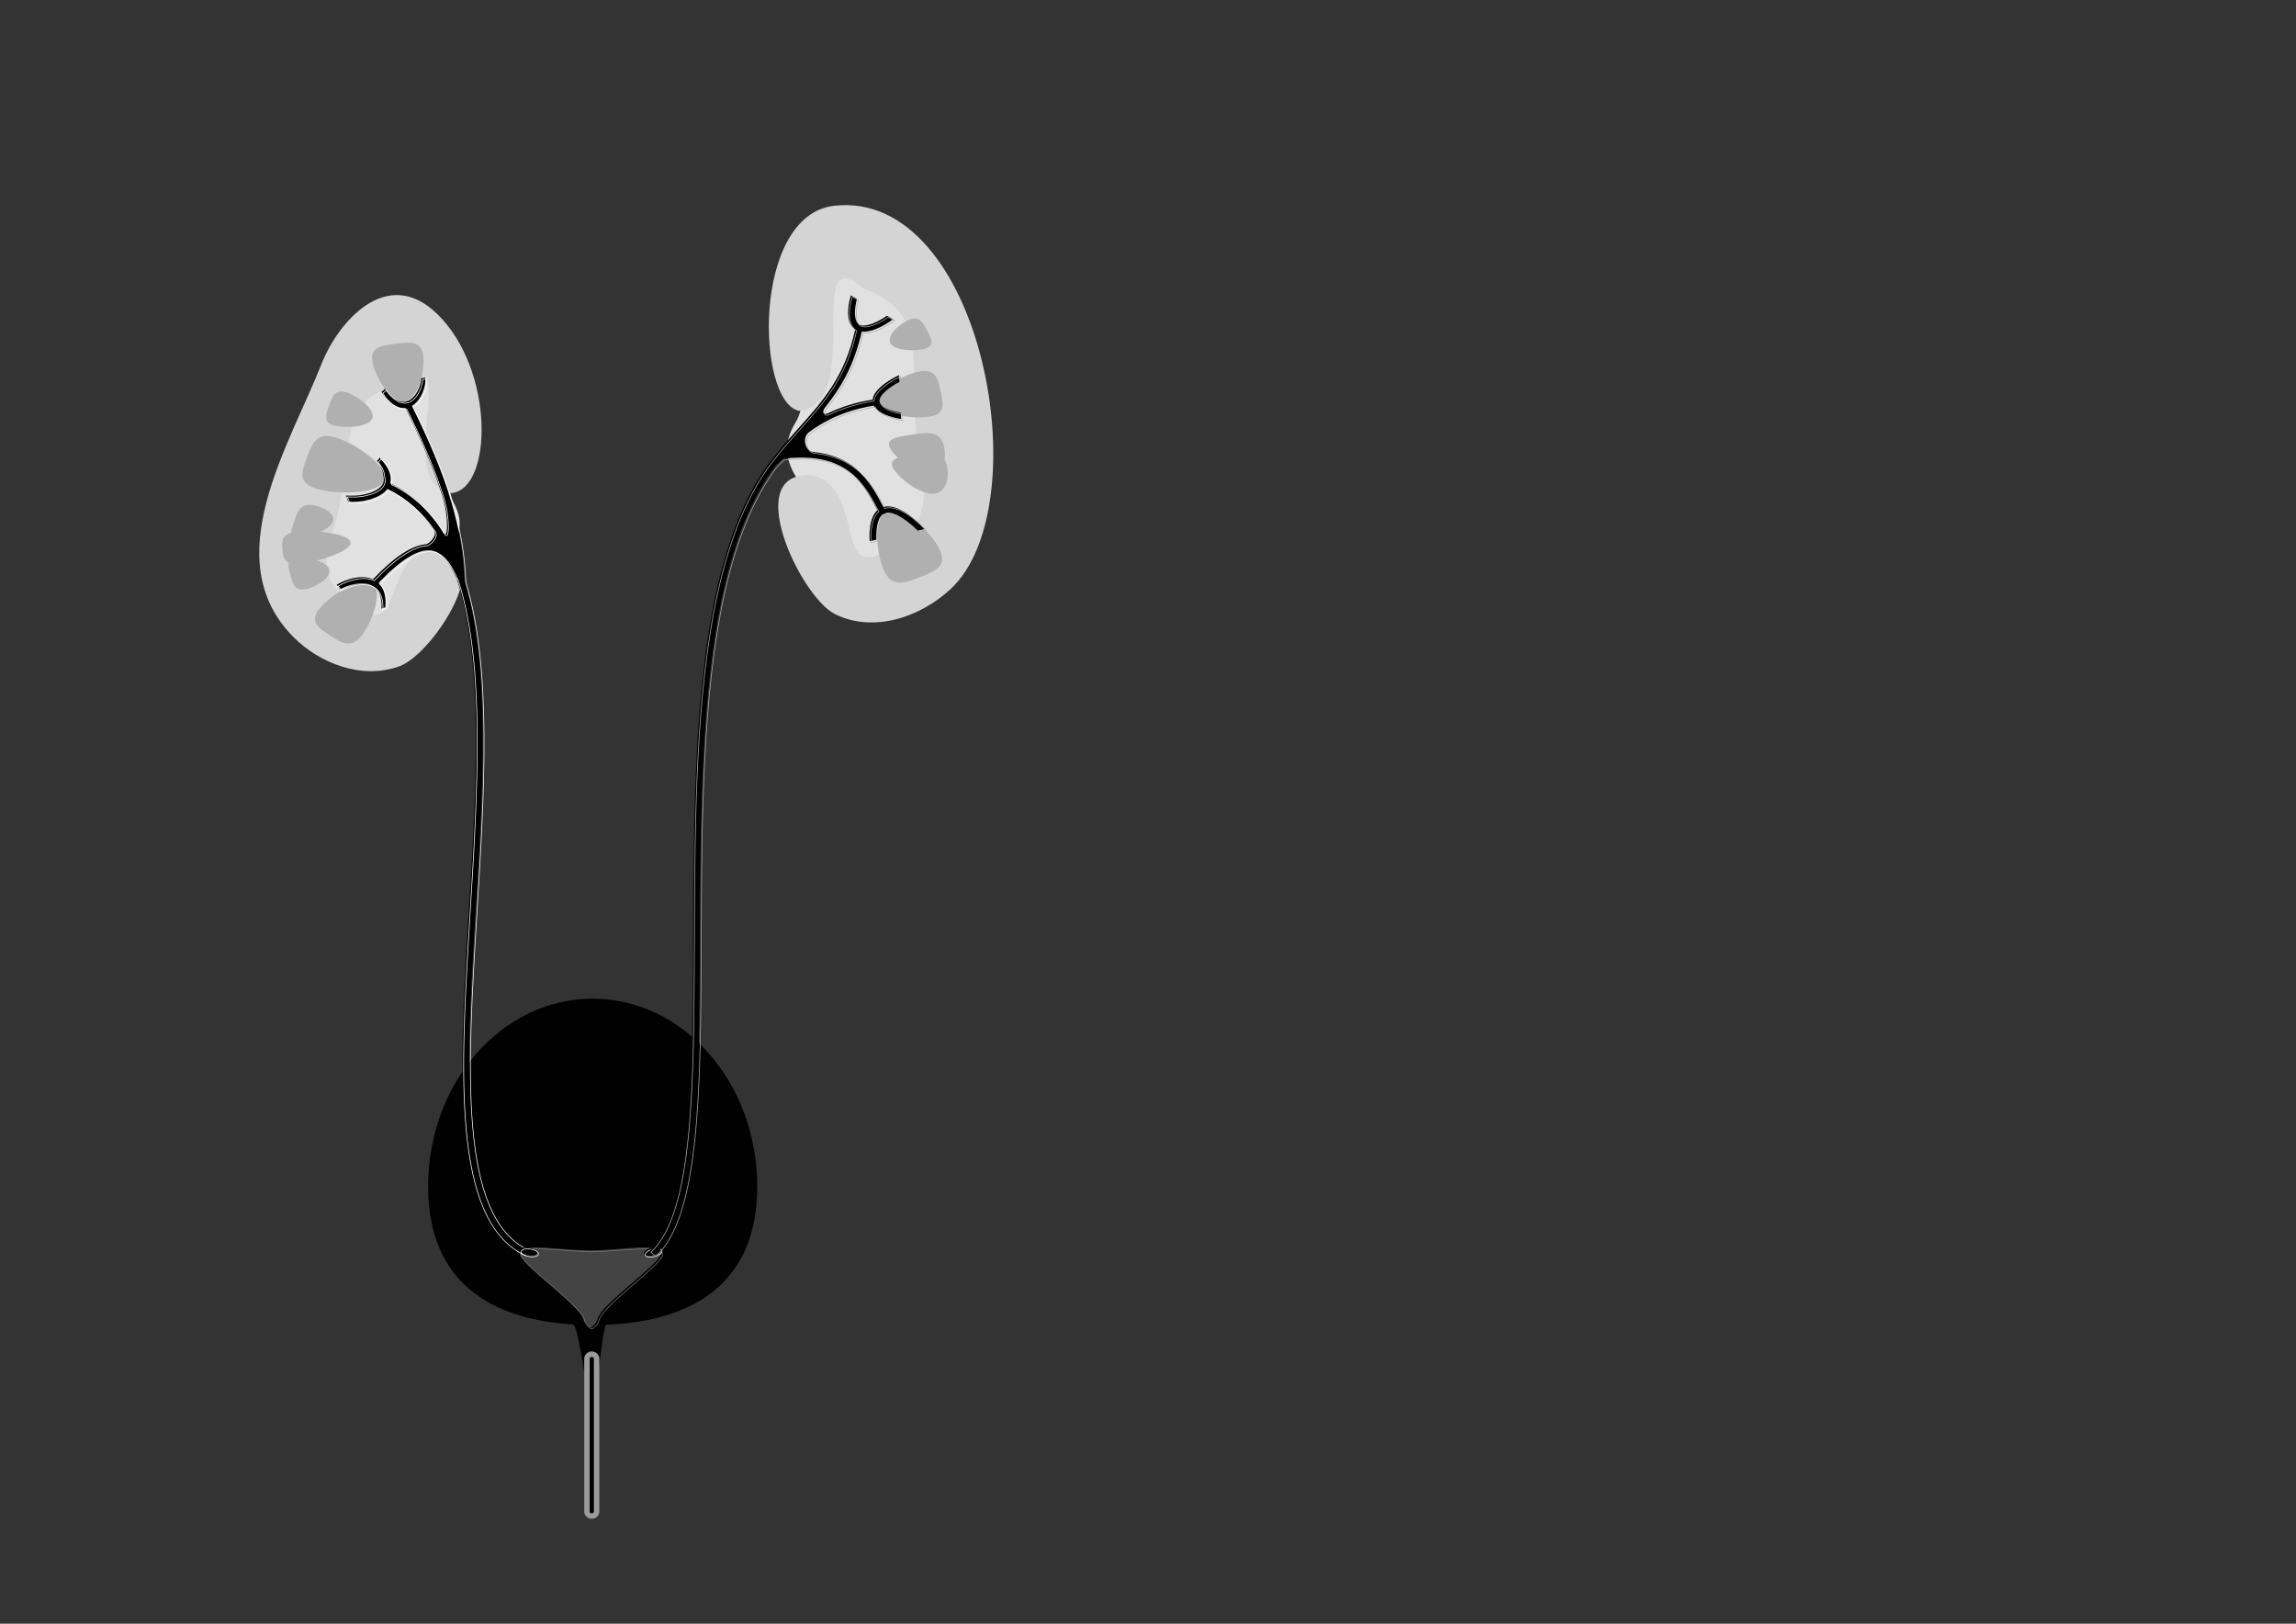 <?xml version="1.0" encoding="UTF-8"?>
<!DOCTYPE svg PUBLIC "-//W3C//DTD SVG 1.1//EN" "http://www.w3.org/Graphics/SVG/1.1/DTD/svg11.dtd">
<svg id="svg-urinario" version="1.1" xmlns="http://www.w3.org/2000/svg" xmlns:xlink="http://www.w3.org/1999/xlink" x="0" y="0" width="841.89" height="595.276" viewBox="0, 0, 841.89, 595.276">
  <rect x="0" y="0" width="841.89" height="595.276" fill="#333333" stroke="none"/>
  <g id="Layer_1">
    <a class="orgaos" name="bexiga" code="1"><path d="M277.665,434.976 C277.665,471.042 253.355,484.388 222.413,485.664 C220.741,485.733 219.037,513.28 217.321,513.28 C214.851,513.28 212.411,485.695 210.029,485.545 C180.137,483.728 156.984,470.174 156.984,434.976 C156.984,396.956 183.99,366.127 217.321,366.127 C250.652,366.127 277.665,396.956 277.665,434.976" fill="#000000"/></a>
    <a class="orgaos" name="bexiga" code="1"><path d="M215.743,458.425 C227.423,458.425 242.435,455.401 242.435,459.494 C242.435,463.077 220.112,478.334 219.106,483.646 C218.899,484.721 217.158,486.676 216.573,486.676 L216.428,486.676 C215.837,486.676 214.096,484.721 213.895,483.646 C212.883,478.334 190.566,463.077 190.566,459.494 C190.566,455.401 205.584,458.425 217.271,458.425 L215.743,458.425 z" fill="#454444"/></a>
    <a class="orgaos" name="bexiga" code="1"><path d="M216.243,458.925 C227.923,458.925 242.935,455.901 242.935,459.994 C242.935,463.577 220.612,478.834 219.606,484.146 C219.399,485.221 217.658,487.176 217.073,487.176 L216.928,487.176 C216.337,487.176 214.596,485.221 214.395,484.146 C213.383,478.834 191.066,463.577 191.066,459.994 C191.066,455.901 206.084,458.925 217.771,458.925 L216.243,458.925 z" fill-opacity="0" stroke="#757474" stroke-width="0.25" stroke-miterlimit="10"/></a>
    <a class="orgaos" name="rim" code="2"><path d="M166.42,184.468 C175.02,200.461 154.947,204.667 156.531,218.78 C157.317,225.745 93.001,264.639 117.631,166.181 C130.669,114.048 155.808,127.092 160.573,136.402 C168.746,152.32 161.529,175.372 166.42,184.468" fill="#E2E1E1"/></a>
    <a class="orgaos" name="rim" code="2"><path d="M158.87,200.895 C140.029,203.699 148.095,234.772 130.719,222.684 C117.342,213.386 118.637,205.962 122.233,194.175 C131.348,164.352 121.17,147.328 147.693,140.419 C170.003,125.634 143.053,177.157 165.603,180.778 C180.69,179.15 181.47,135.56 160.24,115.035 C141.538,96.961 123.685,118.706 117.97,133.24 C106.164,163.289 79.296,204.981 107.56,233.515 C117.009,243.058 132.58,249.357 146.561,244.227 C159.184,239.588 184.148,200.624 158.87,200.895" fill="#D4D4D4"/></a>
    <a class="orgaos" name="rim" code="2"><path d="M123.144,160.385 C130.166,162.504 142.739,170.997 140.79,176.183 C138.841,181.375 123.106,181.306 116.091,179.194 C109.069,177.069 110.609,172.845 112.564,167.652 C114.506,162.46 116.128,158.273 123.144,160.385" fill="#B0B0B0"/></a>
    <a class="orgaos" name="rim" code="2"><path d="M117.172,223.142 C121.025,218.39 132.234,211.054 136.465,213.82 C140.696,216.592 136.346,228.417 132.505,233.163 C128.651,237.909 125.187,235.703 120.963,232.937 C116.732,230.158 113.325,227.895 117.172,223.142" fill="#B0B0B0"/></a>
    <a class="orgaos" name="rim" code="2"><path d="M155.161,130.135 C155.972,135.371 153.438,146.498 148.284,147.133 C143.141,147.787 137.339,137.704 136.515,132.467 C135.711,127.211 139.879,126.665 145.027,126.011 C150.176,125.376 154.344,124.892 155.161,130.135" fill="#B0B0B0"/></a>
    <a class="orgaos" name="rim" code="2"><path d="M126.784,143.795 C130.738,144.92 137.729,149.943 136.528,153.3 C135.327,156.676 126.394,157.11 122.446,155.978 C118.498,154.853 119.448,152.118 120.636,148.743 C121.849,145.373 122.849,142.651 126.784,143.795" fill="#B0B0B0"/></a>
    <a class="orgaos" name="rim" code="2"><path d="M108.484,204.616 C112.03,204.095 119.894,205.635 120.774,208.791 C121.648,211.959 115.198,215.567 111.652,216.089 C108.107,216.605 107.378,214.033 106.51,210.878 C105.63,207.697 104.945,205.132 108.484,204.616" fill="#B0B0B0"/></a>
    <a class="orgaos" name="rim" code="2"><path d="M113.513,185.11 C117.04,185.128 123.213,187.863 122.063,191.182 C120.906,194.489 112.872,197.117 109.352,197.092 C105.825,197.066 106.736,194.376 107.893,191.069 C109.044,187.756 109.999,185.072 113.513,185.11" fill="#B0B0B0"/></a>
    <a class="orgaos" name="rim" code="2"><path d="M109.301,194.891 C115.512,194.256 128.274,195.633 128.55,198.871 C128.827,202.108 116.524,205.999 110.313,206.628 C104.109,207.238 103.845,204.623 103.568,201.385 C103.279,198.141 103.09,195.501 109.301,194.891" fill="#B0B0B0"/></a>
    <a class="orgaos" name="ureter" code="3"><path d="M174.397,334.079 C177.132,289.728 179.911,244.41 170.318,212.996 C169.978,203.013 168.293,193.552 165.515,184.116 C162.126,172.587 157.122,161.108 151.031,148.787 C152.376,148.02 153.57,146.693 154.495,144.908 C155.62,142.733 156.173,140.199 155.896,138.445 L154.495,138.621 C154.344,141.639 152.319,146.272 149.069,147.171 C148.881,147.24 148.686,147.29 148.491,147.303 C148.296,147.322 148.095,147.341 147.888,147.309 C145.272,147.284 142.663,144.933 141.123,142.525 C140.884,142.833 140.608,143.11 140.281,143.349 C140.149,143.456 140.011,143.544 139.872,143.632 C141.545,146.549 144.713,149.591 148.139,149.591 C148.315,149.591 148.485,149.572 148.661,149.553 C154.224,160.806 158.889,171.349 162.214,181.847 C164.547,189.233 164.301,198.104 162.617,195.363 C157.757,187.404 151.351,181.187 143.053,177.151 C143.694,174.718 142.764,171.858 140.363,169.004 C139.985,168.551 139.596,168.136 139.181,167.721 C139.099,167.96 138.999,168.168 138.848,168.363 C138.672,168.583 138.452,168.771 138.2,168.928 C139.539,170.619 140.482,172.505 140.551,174.297 C140.809,175.29 140.809,176.208 140.52,177 C139.256,180.37 132.932,181.897 128.701,181.727 C128.029,181.746 127.387,181.734 126.778,181.702 C127.199,182.381 127.513,183.123 127.614,183.909 C128.167,183.959 128.739,183.991 129.349,183.991 C133.825,183.991 139.596,182.532 142.054,179.244 C149.076,182.689 154.671,187.825 159.084,194.344 C160.624,196.626 157.059,199.468 156.261,199.537 C150.962,199.946 144.543,204.176 136.792,212.355 C134.441,211.318 131.304,211.343 127.79,212.456 C126.25,212.952 124.766,213.619 123.458,214.379 C123.854,214.763 124.188,215.196 124.42,215.687 C124.477,215.819 124.527,215.951 124.577,216.102 C127.274,214.668 130.7,213.644 133.624,213.908 C133.68,213.908 133.724,213.908 133.768,213.908 C134.919,214.027 135.981,214.354 136.886,214.945 C139.401,216.592 140.136,219.936 139.872,223.168 C140.338,222.904 140.796,222.728 141.255,222.684 C141.626,219.383 141.06,215.863 138.816,213.7 C146.957,205.132 153.476,201.134 158.178,201.825 C161.743,202.353 164.628,205.547 167.262,211.871 L167.369,211.833 C167.514,212.286 167.665,212.751 167.822,213.216 C167.822,213.336 167.822,213.436 167.834,213.549 L167.929,213.543 C177.402,244.523 174.624,289.722 171.902,333.941 C168.325,391.99 164.949,446.814 191.974,459.764 L193.156,457.771 C167.533,445.506 170.864,391.386 174.397,334.079" fill="#000000"/></a>
    <a class="orgaos" name="ureter" code="3"><path d="M174.897,334.579 C177.632,290.228 180.411,244.91 170.818,213.496 C170.478,203.513 168.793,194.052 166.015,184.616 C162.626,173.087 157.622,161.608 151.531,149.287 C152.876,148.52 154.07,147.193 154.995,145.408 C156.12,143.233 156.673,140.699 156.396,138.945 L154.995,139.121 C154.844,142.139 152.819,146.772 149.569,147.671 C149.381,147.74 149.186,147.79 148.991,147.803 C148.796,147.822 148.595,147.841 148.388,147.809 C145.772,147.784 143.163,145.433 141.623,143.025 C141.384,143.333 141.108,143.61 140.781,143.849 C140.649,143.956 140.511,144.044 140.372,144.132 C142.045,147.049 145.213,150.091 148.639,150.091 C148.815,150.091 148.985,150.072 149.161,150.053 C154.724,161.306 159.389,171.849 162.714,182.347 C165.047,189.733 164.801,198.604 163.117,195.863 C158.257,187.904 151.851,181.687 143.553,177.651 C144.194,175.218 143.264,172.358 140.863,169.504 C140.485,169.051 140.096,168.636 139.681,168.221 C139.599,168.46 139.499,168.668 139.348,168.863 C139.172,169.083 138.952,169.271 138.7,169.428 C140.039,171.119 140.982,173.005 141.051,174.797 C141.309,175.79 141.309,176.708 141.02,177.5 C139.756,180.87 133.432,182.397 129.201,182.227 C128.529,182.246 127.887,182.234 127.278,182.202 C127.699,182.881 128.013,183.623 128.114,184.409 C128.667,184.459 129.239,184.491 129.849,184.491 C134.325,184.491 140.096,183.032 142.554,179.744 C149.576,183.189 155.171,188.325 159.584,194.844 C161.124,197.126 157.559,199.968 156.761,200.037 C151.462,200.446 145.043,204.676 137.292,212.855 C134.941,211.818 131.804,211.843 128.29,212.956 C126.75,213.452 125.266,214.119 123.958,214.879 C124.354,215.263 124.688,215.696 124.92,216.187 C124.977,216.319 125.027,216.451 125.077,216.602 C127.774,215.168 131.2,214.144 134.124,214.408 C134.18,214.408 134.224,214.408 134.268,214.408 C135.419,214.527 136.481,214.854 137.386,215.445 C139.901,217.092 140.636,220.436 140.372,223.668 C140.838,223.404 141.296,223.228 141.755,223.184 C142.126,219.883 141.56,216.363 139.316,214.2 C147.457,205.632 153.976,201.634 158.678,202.325 C162.243,202.853 165.128,206.047 167.762,212.371 L167.869,212.333 C168.014,212.786 168.165,213.251 168.322,213.716 C168.322,213.836 168.322,213.936 168.334,214.049 L168.429,214.043 C177.902,245.023 175.124,290.222 172.402,334.441 C168.825,392.49 165.449,447.314 192.474,460.264 L193.656,458.271 C168.033,446.006 171.364,391.886 174.897,334.579 z" fill-opacity="0" stroke="#FFFFFF" stroke-width="0.25" stroke-miterlimit="10"/></a>
    <a class="orgaos" name="ureter" code="3"><path d="M196.934,459.336 C196.777,460.091 195.237,460.462 193.502,460.185 C191.767,459.89 190.484,459.047 190.629,458.299 C190.786,457.545 192.32,457.161 194.061,457.45 C195.803,457.74 197.085,458.576 196.934,459.336" fill="#000000"/></a>
    <a class="orgaos" name="ureter" code="3"><path d="M197.434,459.836 C197.277,460.591 195.737,460.962 194.002,460.685 C192.267,460.39 190.984,459.547 191.129,458.799 C191.286,458.045 192.82,457.661 194.561,457.95 C196.303,458.24 197.585,459.076 197.434,459.836 z" fill-opacity="0" stroke="#FFFFFF" stroke-width="0.25"/></a>
    <a class="orgaos" name="ureter" code="3"><path d="M242.234,457.947 C242.492,458.676 241.335,459.663 239.644,460.141 C237.959,460.625 236.382,460.418 236.124,459.701 C235.866,458.959 237.023,457.972 238.714,457.494 C240.392,457.004 241.97,457.224 242.234,457.947" fill="#000000"/></a>
    <a class="orgaos" name="ureter" code="3"><path d="M242.734,458.447 C242.992,459.176 241.835,460.163 240.144,460.641 C238.459,461.125 236.882,460.918 236.624,460.201 C236.366,459.459 237.523,458.472 239.214,457.994 C240.892,457.504 242.47,457.724 242.734,458.447 z" fill-opacity="0" stroke="#FFFFFF" stroke-width="0.25"/></a>
    <a class="orgaos" name="uretra" code="4"><path d="M216.498,555.311 C215.523,555.311 214.725,554.576 214.725,553.664 L214.725,497.627 C214.725,496.709 215.517,495.967 216.498,495.967 C217.478,495.967 218.264,496.709 218.264,497.627 L218.264,553.664 C218.264,554.57 217.472,555.311 216.498,555.311" fill="#000000"/></a>
    <a class="orgaos" name="uretra" code="4"><path d="M216.998,555.811 C216.023,555.811 215.225,555.076 215.225,554.164 L215.225,498.127 C215.225,497.209 216.017,496.467 216.998,496.467 C217.978,496.467 218.764,497.209 218.764,498.127 L218.764,554.164 C218.764,555.07 217.972,555.811 216.998,555.811 z" fill-opacity="0" stroke="#9A9A99" stroke-width="2"/></a>
    <a class="orgaos" name="rim" code="2"><path d="M291.765,154.796 C280.927,172.493 301.654,178.968 298.429,195.067 C296.851,203.038 360.476,252.99 345.275,137.716 C337.216,76.669 309.254,89.656 303.2,99.96 C292.84,117.625 297.919,144.738 291.765,154.796" fill="#E2E1E1"/></a>
    <a class="orgaos" name="rim" code="2"><path d="M297.932,174.322 C317.514,179.056 305.589,214.147 325.265,201.655 C340.403,192.043 339.869,183.393 337.348,169.544 C330.986,134.516 343.609,115.751 316.364,105.655 C294.43,86.834 317.231,148.296 293.029,150.622 C277.281,147.529 275.515,78.869 305.897,75.436 C360.231,69.295 381.491,185.468 348.525,216.001 C337.511,226.21 320.375,232.182 306.192,225.154 C293.355,218.799 271.278,171.965 297.932,174.322" fill="#D4D4D4"/></a>
    <a class="orgaos" name="rim" code="2"><path d="M324.291,209.425 C321.324,203.334 319.884,189.259 325.473,187.065 C331.068,184.877 341.579,195.388 344.54,201.473 C347.507,207.571 342.981,209.375 337.392,211.582 C331.803,213.769 327.246,215.511 324.291,209.425" fill="#B0B0B0"/></a>
    <a class="orgaos" name="rim" code="2"><path d="M340.894,152.734 C335.11,153.765 322.606,152.112 321.607,147.529 C320.601,142.959 331.483,137.182 337.26,136.17 C343.056,135.139 343.905,138.841 344.904,143.424 C345.904,148.007 346.696,151.716 340.894,152.734" fill="#B0B0B0"/></a>
    <a class="orgaos" name="rim" code="2"><path d="M339.435,127.752 C336.065,128.877 328.025,128.758 326.479,125.81 C324.932,122.849 330.471,118.178 333.834,117.059 C337.197,115.921 338.467,118.316 340.02,121.265 C341.566,124.219 342.798,126.614 339.435,127.752" fill="#B0B0B0"/></a>
    <a class="orgaos" name="rim" code="2"><path d="M346.47,168.759 C348.406,172.298 348.092,180.106 342.855,180.917 C337.618,181.715 329.459,175.208 327.51,171.657 C325.567,168.111 329.798,167.438 335.041,166.634 C340.271,165.848 344.527,165.207 346.47,168.759" fill="#B0B0B0"/></a>
    <a class="orgaos" name="rim" code="2"><path d="M345.376,161.529 C347.318,165.068 347.004,172.87 341.767,173.681 C336.531,174.485 328.365,167.973 326.422,164.433 C324.467,160.882 328.704,160.209 333.941,159.411 C339.171,158.606 343.427,157.99 345.376,161.529" fill="#B0B0B0"/></a>
    <a class="orgaos" name="ureter" code="3"><path d="M323.631,188.567 L324.995,187.995 C324.995,187.995 324.983,187.97 324.976,187.957 C327.862,187.436 332.501,190.623 336.311,194.539 L338.995,193.936 C334.563,189.095 328.459,184.594 323.914,185.87 C319.664,177.578 314.811,169.513 303.533,166.634 C301.892,166.219 300.126,165.905 298.202,165.722 C295.336,165.446 293.821,160.498 296.719,158.38 C298.448,157.104 300.245,155.947 302.1,154.916 C307.651,151.804 313.761,149.761 320.425,148.724 C321.776,151.351 325.982,152.885 330.408,153.621 L330.295,151.295 C326.347,150.553 322.939,149.183 322.531,147.328 C322.066,145.159 325.63,142.205 329.773,140.036 L329.647,137.528 C325.001,139.74 320.362,143.11 319.997,146.523 C314.157,147.41 308.726,149.057 303.709,151.471 C301.836,152.357 301.214,151.056 302.615,149.308 C308.412,142.022 313.202,133.938 315.993,121.573 C316.213,121.591 316.452,121.61 316.684,121.61 C320.023,121.61 324.128,119.498 327.485,117.021 L325.24,115.758 C321.462,118.354 317.137,120.177 315.1,118.995 C313.095,117.813 313.17,113.633 314.226,109.547 L312.001,108.283 C310.561,113.136 310.279,118.675 313.598,120.78 C309.788,137.986 301.968,146.737 292.947,156.814 C289.804,160.328 286.566,163.949 283.322,168.117 C282.838,168.733 282.367,169.349 281.889,169.984 C281.556,170.424 281.229,170.871 280.889,171.336 L280.902,171.336 C272.969,182.589 266.965,197.613 262.753,216.491 C254.449,253.833 254.279,301.559 254.134,343.66 C253.933,397.61 253.77,444.18 238.173,458.613 L239.977,460.185 C256.278,445.104 256.442,398.1 256.643,343.679 C256.787,301.673 256.957,254.065 265.211,216.938 C269.517,197.632 275.709,182.469 283.907,171.355 C284.894,170.022 287.025,168.18 287.025,168.18 C309.562,165.59 315.93,175.711 321.732,187.058 C319.256,189.29 318.602,193.81 318.885,198.399 L321.343,197.858 C321.198,193.766 321.82,190.026 323.631,188.567" fill="#000000"/></a>
    <a class="orgaos" name="ureter" code="3"><path d="M324.131,189.067 L325.495,188.495 C325.495,188.495 325.483,188.47 325.476,188.457 C328.362,187.936 333.001,191.123 336.811,195.039 L339.495,194.436 C335.063,189.595 328.959,185.094 324.414,186.37 C320.164,178.078 315.311,170.013 304.033,167.134 C302.392,166.719 300.626,166.405 298.702,166.222 C295.836,165.946 294.321,160.998 297.219,158.88 C298.948,157.604 300.745,156.447 302.6,155.416 C308.151,152.304 314.261,150.261 320.925,149.224 C322.276,151.851 326.482,153.385 330.908,154.121 L330.795,151.795 C326.847,151.053 323.439,149.683 323.031,147.828 C322.566,145.659 326.13,142.705 330.273,140.536 L330.147,138.028 C325.501,140.24 320.862,143.61 320.497,147.023 C314.657,147.91 309.226,149.557 304.209,151.971 C302.336,152.857 301.714,151.556 303.115,149.808 C308.912,142.522 313.702,134.438 316.493,122.073 C316.713,122.091 316.952,122.11 317.184,122.11 C320.523,122.11 324.628,119.998 327.985,117.521 L325.74,116.258 C321.962,118.854 317.637,120.677 315.6,119.495 C313.595,118.313 313.67,114.133 314.726,110.047 L312.501,108.783 C311.061,113.636 310.779,119.175 314.098,121.28 C310.288,138.486 302.468,147.237 293.447,157.314 C290.304,160.828 287.066,164.449 283.822,168.617 C283.338,169.233 282.867,169.849 282.389,170.484 C282.056,170.924 281.729,171.371 281.389,171.836 L281.402,171.836 C273.469,183.089 267.465,198.113 263.253,216.991 C254.949,254.333 254.779,302.059 254.634,344.16 C254.433,398.11 254.27,444.68 238.673,459.113 L240.477,460.685 C256.778,445.604 256.942,398.6 257.143,344.179 C257.287,302.173 257.457,254.565 265.711,217.438 C270.017,198.132 276.209,182.969 284.407,171.855 C285.394,170.522 287.525,168.68 287.525,168.68 C310.062,166.09 316.43,176.211 322.232,187.558 C319.756,189.79 319.102,194.31 319.385,198.899 L321.843,198.358 C321.698,194.266 322.32,190.526 324.131,189.067 z" fill-opacity="0" stroke="#ACACAC" stroke-width="0.25" stroke-miterlimit="10"/></a>
  </g>
</svg>
